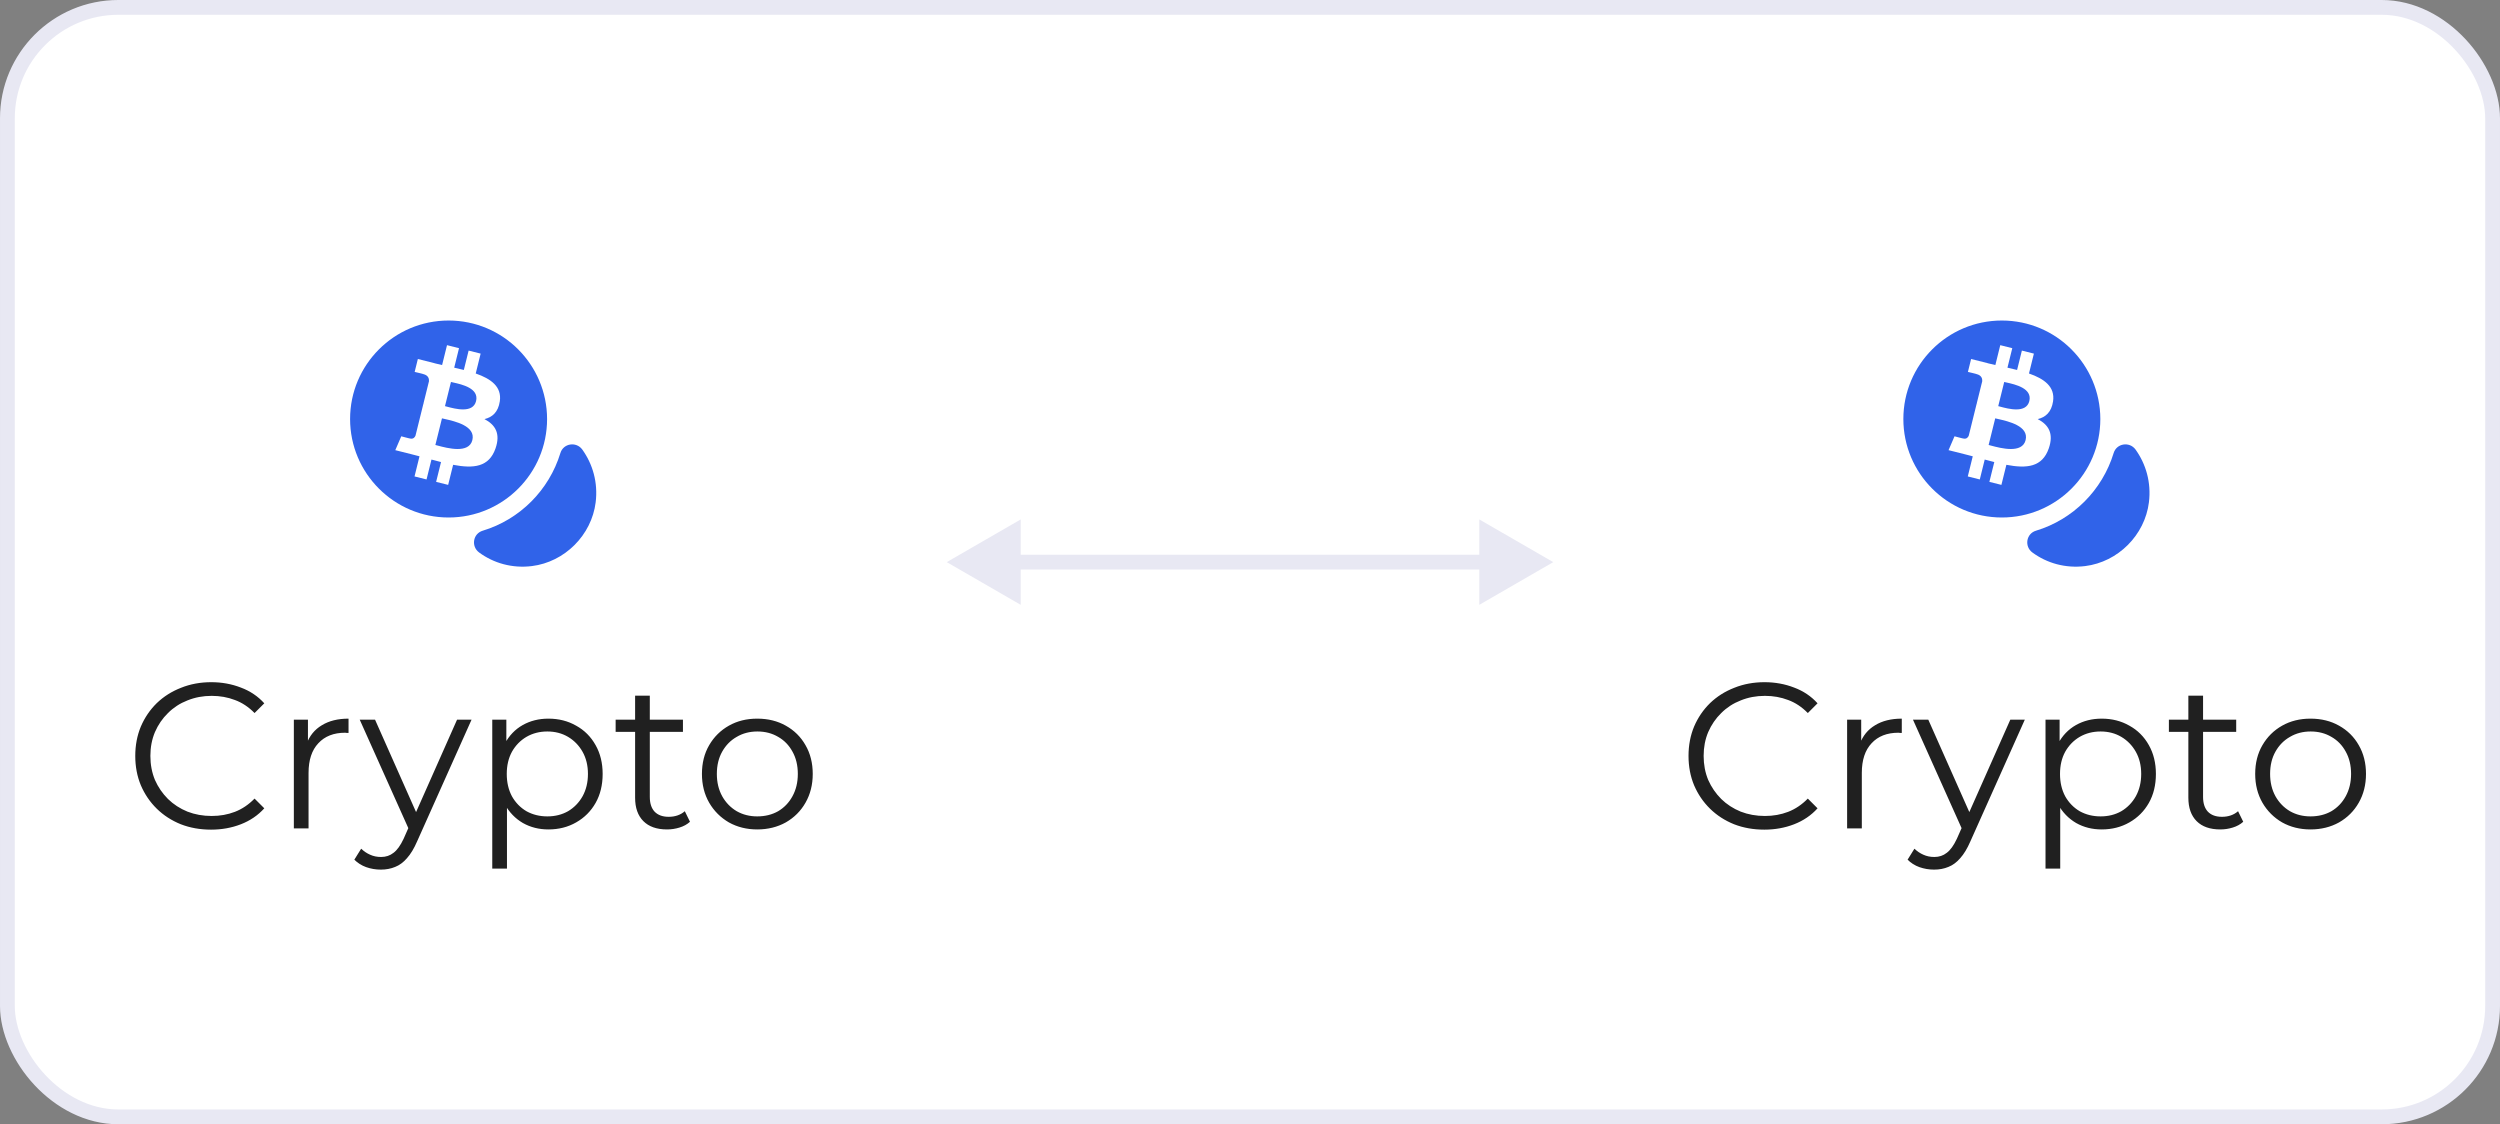 <svg width="169" height="76" viewBox="0 0 169 76" fill="none" xmlns="http://www.w3.org/2000/svg">
<rect x="0" y="0" width="169" height="76" fill="#808080" stroke="none"/>
<rect x="0.5" y="0.5" width="168" height="75" rx="7.5" fill="white"/>
<path d="M40.267 33.958C39.992 36.175 38.175 37.992 35.958 38.267C34.617 38.433 33.367 38.067 32.392 37.35C31.833 36.942 31.967 36.075 32.633 35.875C35.142 35.117 37.117 33.133 37.883 30.625C38.083 29.967 38.95 29.833 39.358 30.383C40.067 31.367 40.433 32.617 40.267 33.958Z" fill="#3063E9"/>
<path d="M23.666 28.325C23.666 24.65 26.65 21.667 30.325 21.667C34 21.667 36.975 24.65 36.983 28.325C36.983 32 34 34.983 30.325 34.983C26.65 34.983 23.666 32 23.666 28.325Z" fill="#3063E9"/>
<path fill-rule="evenodd" clip-rule="evenodd" d="M33.787 27.13C33.934 26.138 33.184 25.604 32.159 25.248L32.491 23.904L31.679 23.7L31.355 25.009C31.141 24.955 30.922 24.905 30.704 24.855L31.03 23.537L30.218 23.333L29.886 24.677C29.709 24.637 29.535 24.596 29.367 24.554L29.368 24.55L28.247 24.268L28.031 25.142C28.031 25.142 28.634 25.281 28.621 25.29C28.95 25.373 29.01 25.592 29 25.766L28.621 27.297C28.643 27.303 28.673 27.312 28.705 27.325L28.678 27.318C28.659 27.313 28.639 27.308 28.619 27.303L28.088 29.449C28.048 29.549 27.946 29.7 27.716 29.643C27.724 29.655 27.125 29.494 27.125 29.494L26.722 30.431L27.779 30.697C27.897 30.727 28.014 30.757 28.129 30.787C28.206 30.808 28.283 30.828 28.358 30.847L28.022 32.207L28.834 32.411L29.167 31.066C29.388 31.126 29.604 31.182 29.814 31.235L29.482 32.574L30.295 32.778L30.631 31.421C32.016 31.685 33.058 31.578 33.496 30.316C33.849 29.3 33.479 28.714 32.75 28.331C33.281 28.208 33.68 27.857 33.787 27.13ZM31.931 29.752C31.701 30.684 30.252 30.299 29.589 30.122L29.589 30.122C29.529 30.107 29.476 30.092 29.431 30.081L29.877 28.28C29.932 28.294 30 28.309 30.076 28.326C30.762 28.481 32.167 28.799 31.931 29.752ZM30.214 27.49C30.767 27.639 31.972 27.963 32.182 27.115C32.397 26.249 31.225 25.987 30.653 25.86C30.588 25.846 30.532 25.833 30.485 25.821L30.081 27.455C30.119 27.465 30.164 27.477 30.214 27.49Z" fill="white"/>
<path d="M14.268 56.084C13.531 56.084 12.849 55.963 12.224 55.72C11.599 55.468 11.057 55.118 10.6 54.67C10.143 54.222 9.783 53.695 9.522 53.088C9.27 52.481 9.144 51.819 9.144 51.1C9.144 50.381 9.27 49.719 9.522 49.112C9.783 48.505 10.143 47.978 10.6 47.53C11.067 47.082 11.613 46.737 12.238 46.494C12.863 46.242 13.545 46.116 14.282 46.116C14.991 46.116 15.659 46.237 16.284 46.48C16.909 46.713 17.437 47.068 17.866 47.544L17.208 48.202C16.807 47.791 16.363 47.497 15.878 47.32C15.393 47.133 14.87 47.04 14.31 47.04C13.722 47.04 13.176 47.143 12.672 47.348C12.168 47.544 11.729 47.829 11.356 48.202C10.983 48.566 10.689 48.995 10.474 49.49C10.269 49.975 10.166 50.512 10.166 51.1C10.166 51.688 10.269 52.229 10.474 52.724C10.689 53.209 10.983 53.639 11.356 54.012C11.729 54.376 12.168 54.661 12.672 54.866C13.176 55.062 13.722 55.16 14.31 55.16C14.87 55.16 15.393 55.067 15.878 54.88C16.363 54.693 16.807 54.395 17.208 53.984L17.866 54.642C17.437 55.118 16.909 55.477 16.284 55.72C15.659 55.963 14.987 56.084 14.268 56.084ZM19.864 56V48.65H20.817V50.652L20.718 50.302C20.924 49.742 21.269 49.317 21.755 49.028C22.24 48.729 22.842 48.58 23.561 48.58V49.546C23.523 49.546 23.486 49.546 23.448 49.546C23.411 49.537 23.374 49.532 23.337 49.532C22.562 49.532 21.955 49.77 21.517 50.246C21.078 50.713 20.858 51.38 20.858 52.248V56H19.864ZM25.745 58.786C25.399 58.786 25.068 58.73 24.751 58.618C24.443 58.506 24.177 58.338 23.953 58.114L24.415 57.372C24.601 57.549 24.802 57.685 25.017 57.778C25.241 57.881 25.488 57.932 25.759 57.932C26.085 57.932 26.365 57.839 26.599 57.652C26.841 57.475 27.07 57.157 27.285 56.7L27.761 55.622L27.873 55.468L30.897 48.65H31.877L28.195 56.882C27.989 57.358 27.761 57.736 27.509 58.016C27.266 58.296 27 58.492 26.711 58.604C26.421 58.725 26.099 58.786 25.745 58.786ZM27.705 56.21L24.317 48.65H25.353L28.349 55.398L27.705 56.21ZM37.071 56.07C36.436 56.07 35.862 55.925 35.349 55.636C34.835 55.337 34.425 54.913 34.117 54.362C33.818 53.802 33.669 53.121 33.669 52.318C33.669 51.515 33.818 50.839 34.117 50.288C34.415 49.728 34.821 49.303 35.335 49.014C35.848 48.725 36.427 48.58 37.071 48.58C37.771 48.58 38.396 48.739 38.947 49.056C39.507 49.364 39.945 49.803 40.263 50.372C40.58 50.932 40.739 51.581 40.739 52.318C40.739 53.065 40.58 53.718 40.263 54.278C39.945 54.838 39.507 55.277 38.947 55.594C38.396 55.911 37.771 56.07 37.071 56.07ZM33.277 58.716V48.65H34.229V50.862L34.131 52.332L34.271 53.816V58.716H33.277ZM37.001 55.188C37.523 55.188 37.99 55.071 38.401 54.838C38.811 54.595 39.138 54.259 39.381 53.83C39.623 53.391 39.745 52.887 39.745 52.318C39.745 51.749 39.623 51.249 39.381 50.82C39.138 50.391 38.811 50.055 38.401 49.812C37.99 49.569 37.523 49.448 37.001 49.448C36.478 49.448 36.007 49.569 35.587 49.812C35.176 50.055 34.849 50.391 34.607 50.82C34.373 51.249 34.257 51.749 34.257 52.318C34.257 52.887 34.373 53.391 34.607 53.83C34.849 54.259 35.176 54.595 35.587 54.838C36.007 55.071 36.478 55.188 37.001 55.188ZM45.089 56.07C44.398 56.07 43.866 55.883 43.493 55.51C43.12 55.137 42.933 54.609 42.933 53.928V47.026H43.927V53.872C43.927 54.301 44.034 54.633 44.249 54.866C44.473 55.099 44.79 55.216 45.201 55.216C45.64 55.216 46.004 55.09 46.293 54.838L46.643 55.552C46.447 55.729 46.209 55.86 45.929 55.944C45.658 56.028 45.378 56.07 45.089 56.07ZM41.617 49.476V48.65H46.167V49.476H41.617ZM51.189 56.07C50.479 56.07 49.84 55.911 49.271 55.594C48.711 55.267 48.267 54.824 47.941 54.264C47.614 53.695 47.451 53.046 47.451 52.318C47.451 51.581 47.614 50.932 47.941 50.372C48.267 49.812 48.711 49.373 49.271 49.056C49.831 48.739 50.47 48.58 51.189 48.58C51.917 48.58 52.561 48.739 53.121 49.056C53.69 49.373 54.133 49.812 54.451 50.372C54.777 50.932 54.941 51.581 54.941 52.318C54.941 53.046 54.777 53.695 54.451 54.264C54.133 54.824 53.69 55.267 53.121 55.594C52.551 55.911 51.907 56.07 51.189 56.07ZM51.189 55.188C51.721 55.188 52.192 55.071 52.603 54.838C53.013 54.595 53.335 54.259 53.569 53.83C53.811 53.391 53.933 52.887 53.933 52.318C53.933 51.739 53.811 51.235 53.569 50.806C53.335 50.377 53.013 50.045 52.603 49.812C52.192 49.569 51.725 49.448 51.203 49.448C50.68 49.448 50.213 49.569 49.803 49.812C49.392 50.045 49.065 50.377 48.823 50.806C48.58 51.235 48.459 51.739 48.459 52.318C48.459 52.887 48.58 53.391 48.823 53.83C49.065 54.259 49.392 54.595 49.803 54.838C50.213 55.071 50.675 55.188 51.189 55.188Z" fill="#202020"/>
<path d="M64 38L69 40.887V35.113L64 38ZM105 38L100 35.113V40.887L105 38ZM68.5 38.5H100.5V37.5H68.5V38.5Z" fill="#E8E8F3"/>
<path d="M145.267 33.958C144.992 36.175 143.175 37.992 140.958 38.267C139.617 38.433 138.367 38.067 137.392 37.35C136.833 36.942 136.967 36.075 137.633 35.875C140.142 35.117 142.117 33.133 142.883 30.625C143.083 29.967 143.95 29.833 144.358 30.383C145.067 31.367 145.433 32.617 145.267 33.958Z" fill="#3063E9"/>
<path d="M128.667 28.325C128.667 24.65 131.65 21.667 135.325 21.667C139 21.667 141.975 24.65 141.983 28.325C141.983 32 139 34.983 135.325 34.983C131.65 34.983 128.667 32 128.667 28.325Z" fill="#3063E9"/>
<path fill-rule="evenodd" clip-rule="evenodd" d="M138.787 27.13C138.934 26.138 138.184 25.604 137.159 25.248L137.491 23.904L136.679 23.7L136.355 25.009C136.141 24.955 135.922 24.905 135.704 24.855L136.03 23.537L135.218 23.333L134.886 24.677C134.709 24.637 134.535 24.596 134.367 24.554L134.368 24.55L133.247 24.268L133.031 25.142C133.031 25.142 133.634 25.281 133.621 25.29C133.95 25.373 134.01 25.592 134 25.766L133.621 27.297C133.644 27.303 133.673 27.312 133.705 27.325L133.678 27.318C133.659 27.313 133.639 27.308 133.619 27.303L133.088 29.449C133.048 29.549 132.946 29.7 132.716 29.643C132.724 29.655 132.125 29.494 132.125 29.494L131.722 30.431L132.779 30.697C132.897 30.727 133.014 30.757 133.129 30.787C133.206 30.808 133.283 30.828 133.358 30.847L133.022 32.207L133.834 32.411L134.167 31.066C134.388 31.126 134.603 31.182 134.814 31.235L134.482 32.574L135.295 32.778L135.631 31.421C137.016 31.685 138.058 31.578 138.496 30.316C138.849 29.3 138.479 28.714 137.75 28.331C138.281 28.208 138.68 27.857 138.787 27.13ZM136.931 29.752C136.701 30.684 135.252 30.299 134.589 30.122L134.589 30.122C134.529 30.107 134.476 30.092 134.431 30.081L134.877 28.28C134.932 28.294 135 28.309 135.076 28.326C135.762 28.481 137.167 28.799 136.931 29.752ZM135.214 27.49C135.767 27.639 136.972 27.963 137.182 27.115C137.397 26.249 136.225 25.987 135.653 25.86C135.588 25.846 135.532 25.833 135.485 25.821L135.081 27.455C135.119 27.465 135.164 27.477 135.214 27.49Z" fill="white"/>
<path d="M119.268 56.084C118.531 56.084 117.849 55.963 117.224 55.72C116.599 55.468 116.057 55.118 115.6 54.67C115.143 54.222 114.783 53.695 114.522 53.088C114.27 52.481 114.144 51.819 114.144 51.1C114.144 50.381 114.27 49.719 114.522 49.112C114.783 48.505 115.143 47.978 115.6 47.53C116.067 47.082 116.613 46.737 117.238 46.494C117.863 46.242 118.545 46.116 119.282 46.116C119.991 46.116 120.659 46.237 121.284 46.48C121.909 46.713 122.437 47.068 122.866 47.544L122.208 48.202C121.807 47.791 121.363 47.497 120.878 47.32C120.393 47.133 119.87 47.04 119.31 47.04C118.722 47.04 118.176 47.143 117.672 47.348C117.168 47.544 116.729 47.829 116.356 48.202C115.983 48.566 115.689 48.995 115.474 49.49C115.269 49.975 115.166 50.512 115.166 51.1C115.166 51.688 115.269 52.229 115.474 52.724C115.689 53.209 115.983 53.639 116.356 54.012C116.729 54.376 117.168 54.661 117.672 54.866C118.176 55.062 118.722 55.16 119.31 55.16C119.87 55.16 120.393 55.067 120.878 54.88C121.363 54.693 121.807 54.395 122.208 53.984L122.866 54.642C122.437 55.118 121.909 55.477 121.284 55.72C120.659 55.963 119.987 56.084 119.268 56.084ZM124.865 56V48.65H125.817V50.652L125.719 50.302C125.924 49.742 126.269 49.317 126.755 49.028C127.24 48.729 127.842 48.58 128.561 48.58V49.546C128.523 49.546 128.486 49.546 128.449 49.546C128.411 49.537 128.374 49.532 128.337 49.532C127.562 49.532 126.955 49.77 126.517 50.246C126.078 50.713 125.859 51.38 125.859 52.248V56H124.865ZM130.745 58.786C130.399 58.786 130.068 58.73 129.751 58.618C129.443 58.506 129.177 58.338 128.953 58.114L129.415 57.372C129.601 57.549 129.802 57.685 130.017 57.778C130.241 57.881 130.488 57.932 130.759 57.932C131.085 57.932 131.365 57.839 131.599 57.652C131.841 57.475 132.07 57.157 132.285 56.7L132.761 55.622L132.873 55.468L135.897 48.65H136.877L133.195 56.882C132.989 57.358 132.761 57.736 132.509 58.016C132.266 58.296 132 58.492 131.711 58.604C131.421 58.725 131.099 58.786 130.745 58.786ZM132.705 56.21L129.317 48.65H130.353L133.349 55.398L132.705 56.21ZM142.071 56.07C141.436 56.07 140.862 55.925 140.349 55.636C139.835 55.337 139.425 54.913 139.117 54.362C138.818 53.802 138.669 53.121 138.669 52.318C138.669 51.515 138.818 50.839 139.117 50.288C139.415 49.728 139.821 49.303 140.335 49.014C140.848 48.725 141.427 48.58 142.071 48.58C142.771 48.58 143.396 48.739 143.947 49.056C144.507 49.364 144.945 49.803 145.263 50.372C145.58 50.932 145.739 51.581 145.739 52.318C145.739 53.065 145.58 53.718 145.263 54.278C144.945 54.838 144.507 55.277 143.947 55.594C143.396 55.911 142.771 56.07 142.071 56.07ZM138.277 58.716V48.65H139.229V50.862L139.131 52.332L139.271 53.816V58.716H138.277ZM142.001 55.188C142.523 55.188 142.99 55.071 143.401 54.838C143.811 54.595 144.138 54.259 144.381 53.83C144.623 53.391 144.745 52.887 144.745 52.318C144.745 51.749 144.623 51.249 144.381 50.82C144.138 50.391 143.811 50.055 143.401 49.812C142.99 49.569 142.523 49.448 142.001 49.448C141.478 49.448 141.007 49.569 140.587 49.812C140.176 50.055 139.849 50.391 139.607 50.82C139.373 51.249 139.257 51.749 139.257 52.318C139.257 52.887 139.373 53.391 139.607 53.83C139.849 54.259 140.176 54.595 140.587 54.838C141.007 55.071 141.478 55.188 142.001 55.188ZM150.089 56.07C149.398 56.07 148.866 55.883 148.493 55.51C148.12 55.137 147.933 54.609 147.933 53.928V47.026H148.927V53.872C148.927 54.301 149.034 54.633 149.249 54.866C149.473 55.099 149.79 55.216 150.201 55.216C150.64 55.216 151.004 55.09 151.293 54.838L151.643 55.552C151.447 55.729 151.209 55.86 150.929 55.944C150.658 56.028 150.378 56.07 150.089 56.07ZM146.617 49.476V48.65H151.167V49.476H146.617ZM156.189 56.07C155.479 56.07 154.84 55.911 154.271 55.594C153.711 55.267 153.267 54.824 152.941 54.264C152.614 53.695 152.451 53.046 152.451 52.318C152.451 51.581 152.614 50.932 152.941 50.372C153.267 49.812 153.711 49.373 154.271 49.056C154.831 48.739 155.47 48.58 156.189 48.58C156.917 48.58 157.561 48.739 158.121 49.056C158.69 49.373 159.133 49.812 159.451 50.372C159.777 50.932 159.941 51.581 159.941 52.318C159.941 53.046 159.777 53.695 159.451 54.264C159.133 54.824 158.69 55.267 158.121 55.594C157.551 55.911 156.907 56.07 156.189 56.07ZM156.189 55.188C156.721 55.188 157.192 55.071 157.603 54.838C158.013 54.595 158.335 54.259 158.569 53.83C158.811 53.391 158.933 52.887 158.933 52.318C158.933 51.739 158.811 51.235 158.569 50.806C158.335 50.377 158.013 50.045 157.603 49.812C157.192 49.569 156.725 49.448 156.203 49.448C155.68 49.448 155.213 49.569 154.803 49.812C154.392 50.045 154.065 50.377 153.823 50.806C153.58 51.235 153.459 51.739 153.459 52.318C153.459 52.887 153.58 53.391 153.823 53.83C154.065 54.259 154.392 54.595 154.803 54.838C155.213 55.071 155.675 55.188 156.189 55.188Z" fill="#202020"/>
<rect x="0.5" y="0.5" width="168" height="75" rx="7.5" stroke="#E8E8F3"/>
</svg>
